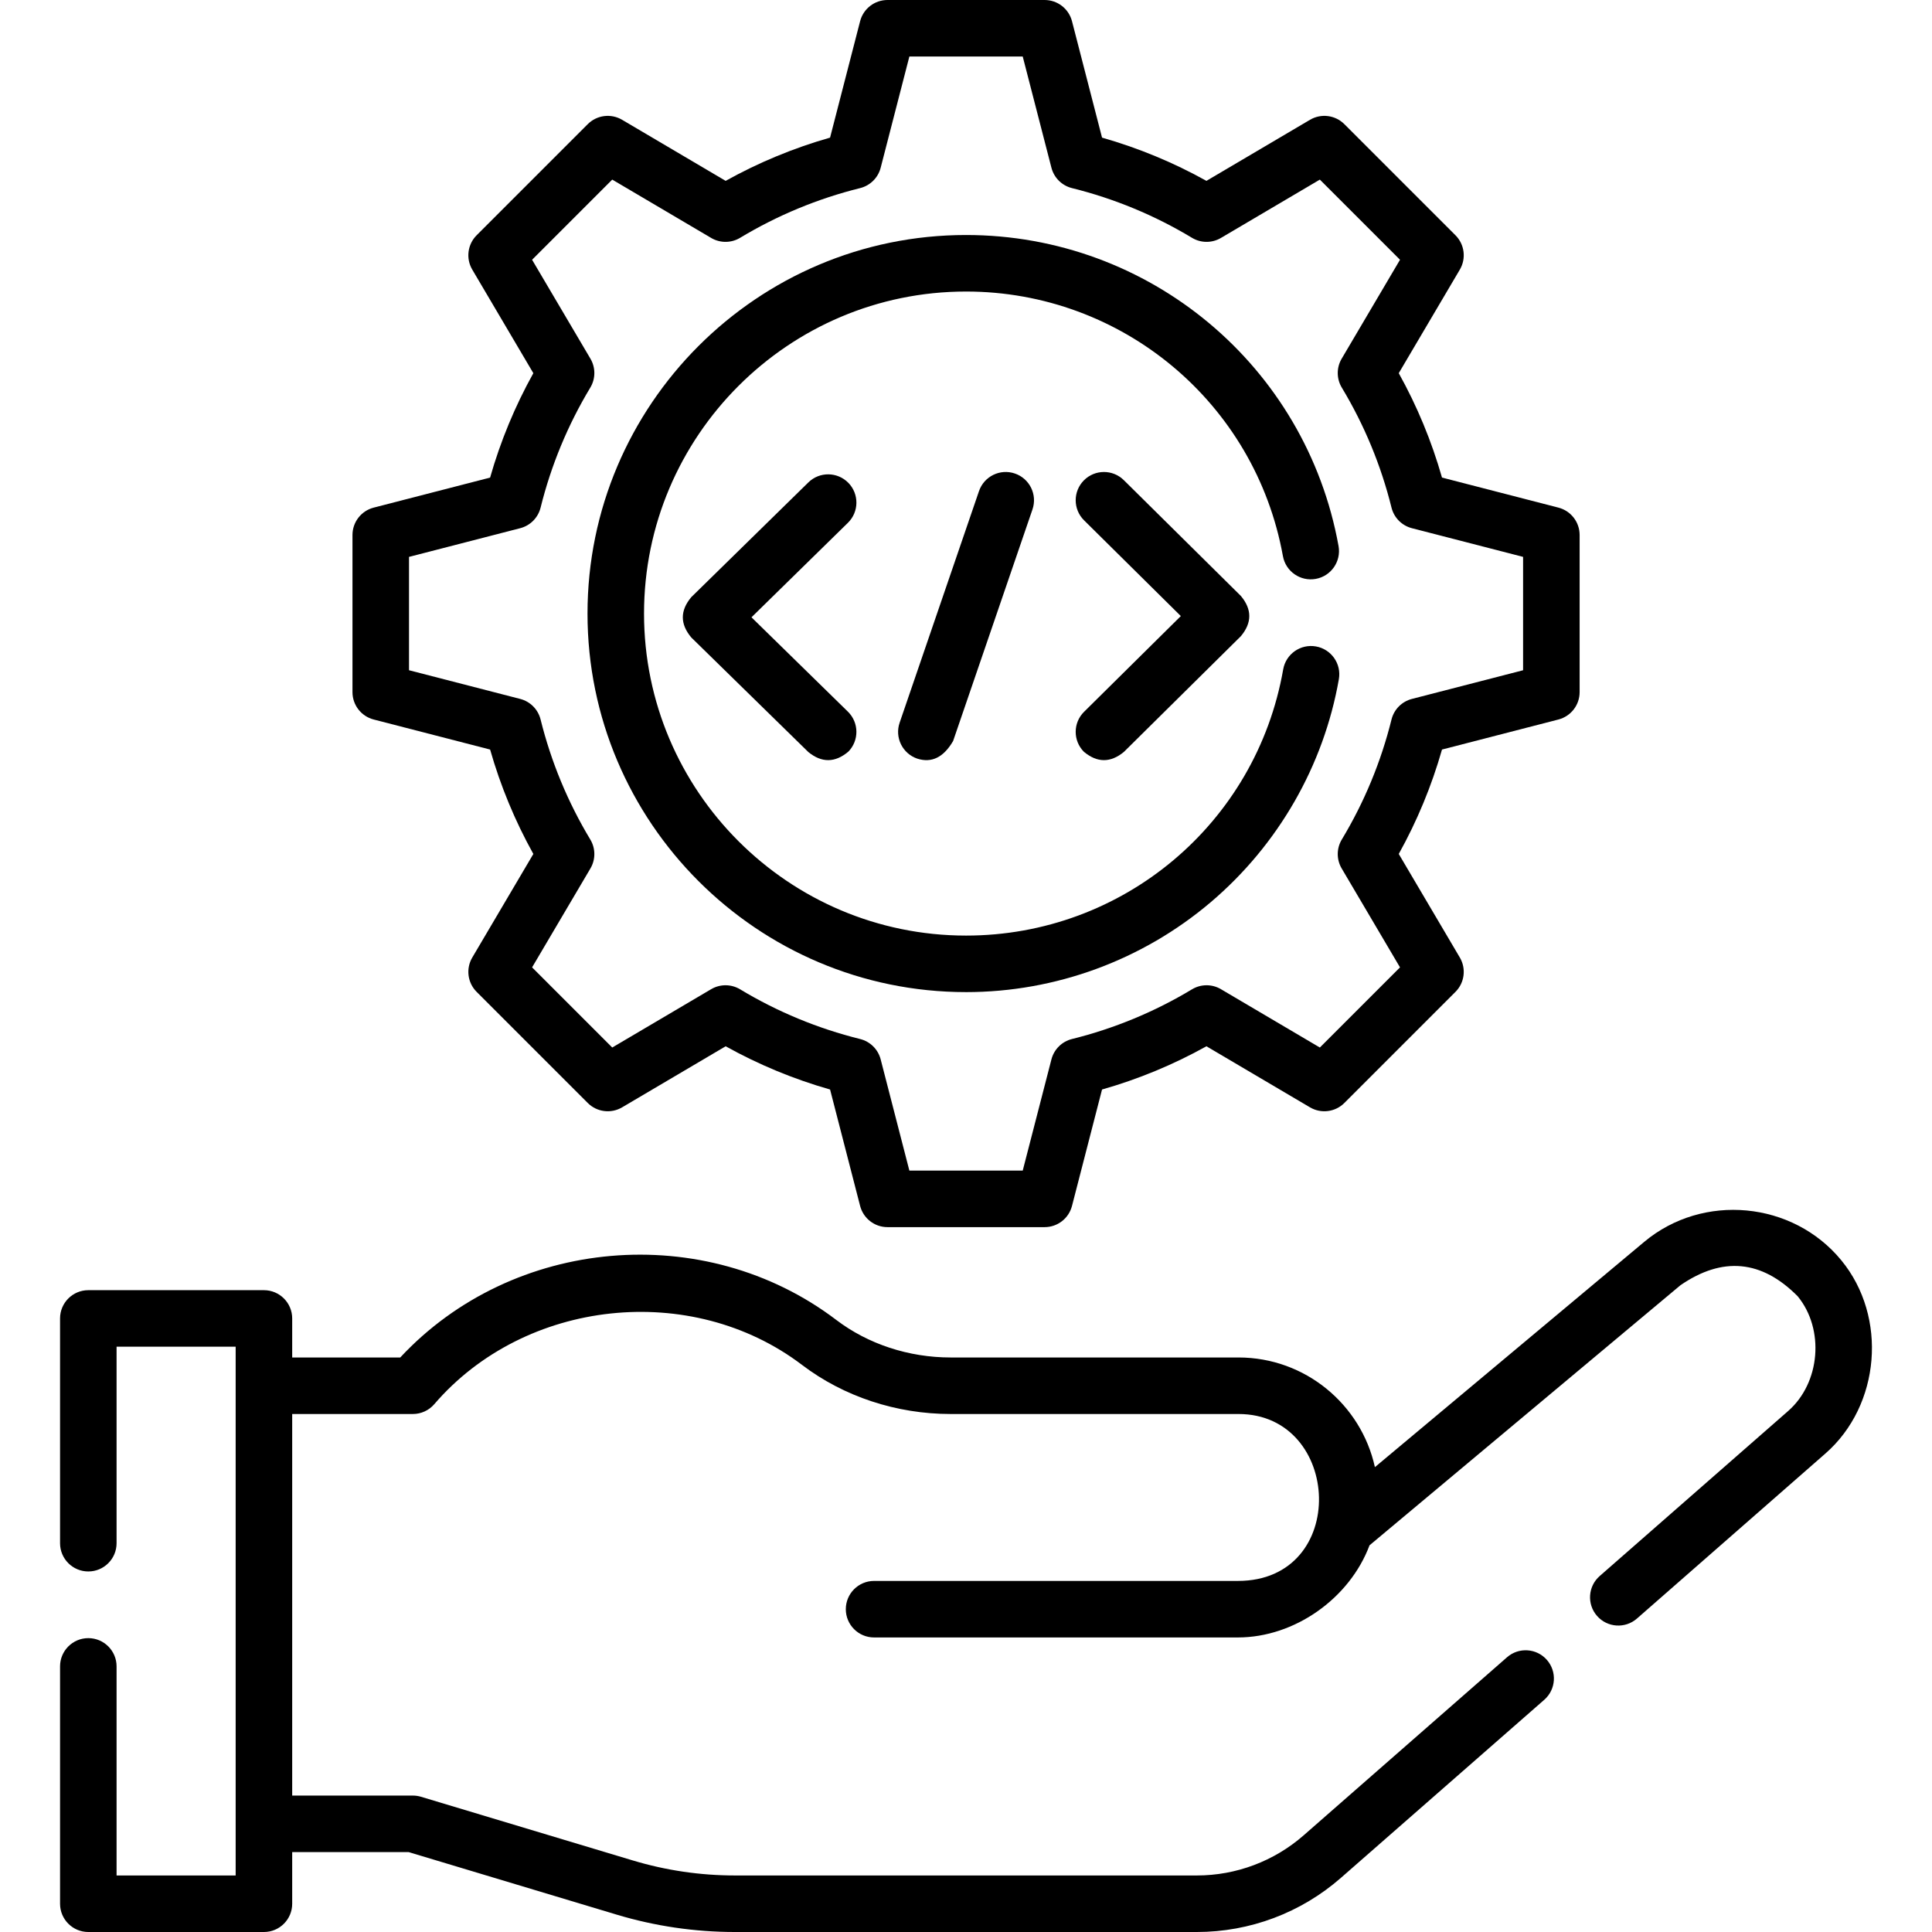 <svg id="Capa_1" enable-background="new 0 0 512 512" height="512" viewBox="0 0 512 512" width="512" xmlns="http://www.w3.org/2000/svg"><g><path d="m487.986 334.016c-12.86-15.694-36.687-17.934-52.247-4.913l-71.375 59.703c-3.645-16.599-18.466-29.06-36.144-29.06h-76.281c-11.107 0-21.872-3.533-30.314-9.949-34.879-26.501-85.733-22.055-115.558 9.949h-28.633v-10.346c0-4.137-3.354-7.49-7.49-7.49h-46.54c-4.137 0-7.49 3.354-7.49 7.49v59.563c0 4.137 3.354 7.49 7.49 7.49s7.49-3.354 7.49-7.49v-52.073h31.559v140.129h-31.559v-55.408c0-4.137-3.354-7.49-7.49-7.49s-7.49 3.354-7.49 7.49v62.899c0 4.137 3.354 7.49 7.49 7.49h46.54c4.137 0 7.49-3.354 7.49-7.49v-13.683h30.877l55.05 16.55c10.189 3.067 20.761 4.622 31.421 4.622h122.392c14.06 0 27.625-5.1 38.191-14.359l53.881-47.179c3.112-2.725 3.426-7.457.701-10.57-2.724-3.112-7.457-3.425-10.569-.701l-53.883 47.18c-7.837 6.866-17.894 10.647-28.321 10.647h-122.391c-9.197 0-18.316-1.341-27.106-3.988l-56.108-16.868c-.699-.21-1.426-.317-2.156-.317h-31.979v-101.12h31.979c2.183 0 4.257-.952 5.68-2.607 23.98-27.897 68.106-32.704 97.468-10.394 11.032 8.384 25.017 13.002 39.377 13.002h76.281c27.486 0 29.438 44.236-.174 44.236h-96.405c-4.137 0-7.49 3.354-7.49 7.49s3.354 7.49 7.49 7.49h96.405c15.04 0 29.619-10.345 34.893-24.416l82.412-68.935c11.163-7.665 21.513-6.69 31.05 2.924 7.182 8.747 6.01 22.955-2.51 30.409l-49.955 43.743c-3.113 2.725-3.426 7.458-.701 10.57 2.725 3.113 7.458 3.426 10.569.701l49.953-43.741c14.592-12.762 16.526-36.203 4.23-51.18z"/><path d="m99.031 190.677 30.852 7.961c2.748 9.645 6.589 18.918 11.459 27.67l-16.185 27.444c-1.735 2.943-1.26 6.686 1.156 9.102l29.448 29.448c2.415 2.415 6.159 2.89 9.102 1.156l27.444-16.185c8.752 4.87 18.026 8.711 27.67 11.459l7.962 30.852c.854 3.308 3.837 5.619 7.253 5.619h41.645c3.416 0 6.399-2.311 7.252-5.619l7.962-30.852c9.644-2.748 18.918-6.589 27.669-11.459l27.444 16.185c2.943 1.734 6.687 1.258 9.102-1.156l29.448-29.448c2.415-2.415 2.89-6.159 1.155-9.102l-16.184-27.444c4.87-8.75 8.71-18.026 11.459-27.67l30.853-7.961c3.307-.854 5.619-3.837 5.619-7.253v-41.646c0-3.416-2.311-6.399-5.619-7.253l-30.853-7.962c-2.748-9.645-6.588-18.918-11.459-27.669l16.184-27.445c1.735-2.942 1.26-6.686-1.155-9.101l-29.448-29.448c-2.415-2.415-6.158-2.891-9.102-1.156l-27.443 16.186c-8.751-4.871-18.026-8.711-27.669-11.459l-7.962-30.852c-.855-3.308-3.838-5.619-7.254-5.619h-41.645c-3.416 0-6.399 2.311-7.253 5.619l-7.962 30.852c-9.644 2.748-18.918 6.589-27.67 11.459l-27.444-16.185c-2.942-1.734-6.686-1.26-9.102 1.156l-29.448 29.448c-2.415 2.415-2.891 6.159-1.156 9.101l16.185 27.445c-4.87 8.751-8.711 18.025-11.459 27.669l-30.852 7.962c-3.308.854-5.619 3.837-5.619 7.253v41.646c.001 3.415 2.312 6.398 5.62 7.252zm9.362-43.096 29.471-7.605c2.664-.688 4.736-2.779 5.398-5.449 2.784-11.219 7.215-21.919 13.171-31.801 1.42-2.356 1.434-5.301.037-7.671l-15.461-26.217 21.242-21.242 26.216 15.461c2.369 1.397 5.315 1.383 7.671-.037 9.883-5.956 20.582-10.387 31.801-13.171 2.67-.663 4.761-2.735 5.449-5.398l7.605-29.471h30.04l7.606 29.471c.687 2.664 2.779 4.736 5.448 5.398 11.219 2.784 21.919 7.215 31.802 13.171 2.356 1.42 5.301 1.434 7.671.037l26.216-15.461 21.241 21.242-15.46 26.217c-1.398 2.369-1.384 5.315.036 7.671 5.955 9.881 10.387 20.58 13.171 31.8.662 2.67 2.735 4.761 5.398 5.449l29.472 7.605v30.041l-29.472 7.605c-2.664.688-4.736 2.779-5.398 5.449-2.784 11.22-7.215 21.92-13.171 31.801-1.42 2.356-1.434 5.301-.036 7.671l15.46 26.216-21.241 21.242-26.216-15.461c-2.37-1.398-5.313-1.384-7.671.036-9.883 5.956-20.583 10.387-31.802 13.171-2.669.663-4.761 2.735-5.448 5.398l-7.606 29.471h-30.04l-7.605-29.471c-.688-2.664-2.779-4.736-5.449-5.398-11.219-2.784-21.919-7.216-31.802-13.171-2.356-1.419-5.301-1.434-7.671-.037l-26.216 15.461-21.242-21.242 15.461-26.216c1.397-2.37 1.383-5.315-.037-7.671-5.955-9.882-10.386-20.582-13.171-31.802-.663-2.669-2.735-4.761-5.398-5.449l-29.471-7.605v-30.038z"/><path d="m256.014 262.921c23.713 0 46.739-8.46 64.835-23.822 17.882-15.18 29.945-36.175 33.965-59.117.714-4.075-2.011-7.957-6.085-8.67-4.08-.716-7.957 2.01-8.671 6.085-7.162 40.876-42.508 70.544-84.044 70.544-47.056 0-85.34-38.284-85.34-85.34s38.284-85.34 85.34-85.34c41.322 0 76.636 29.486 83.971 70.112.735 4.071 4.627 6.772 8.703 6.041 4.071-.735 6.774-4.631 6.04-8.702-8.624-47.764-50.138-82.431-98.713-82.431-55.317 0-100.321 45.003-100.321 100.32-.001 55.317 45.002 100.32 100.32 100.32z"/><path d="m224.818 127.951c-2.897-2.954-7.638-3.002-10.593-.107l-31.022 30.4c-2.998 3.569-2.997 7.137.003 10.703l31.021 30.36c3.547 2.887 7.078 2.849 10.593-.114 2.893-2.957 2.842-7.699-.114-10.593l-25.555-25.01 25.56-25.047c2.954-2.895 3.002-7.637.107-10.592z"/><path d="m259.446 130.144-21.035 61.383c-1.342 3.913.744 8.173 4.657 9.514 3.814 1.228 6.986-.325 9.514-4.657l21.035-61.382c1.341-3.913-.744-8.173-4.657-9.514-3.914-1.345-8.174.742-9.514 4.656z"/><path d="m287.235 199.222c3.523 2.944 7.054 2.963 10.593.057l31.022-30.691c2.964-3.55 2.964-7.1 0-10.649l-31.022-30.691c-2.94-2.909-7.682-2.884-10.593.057-2.909 2.941-2.884 7.683.058 10.593l25.639 25.367-25.639 25.366c-2.942 2.908-2.967 7.65-.058 10.591z"/></g></svg>